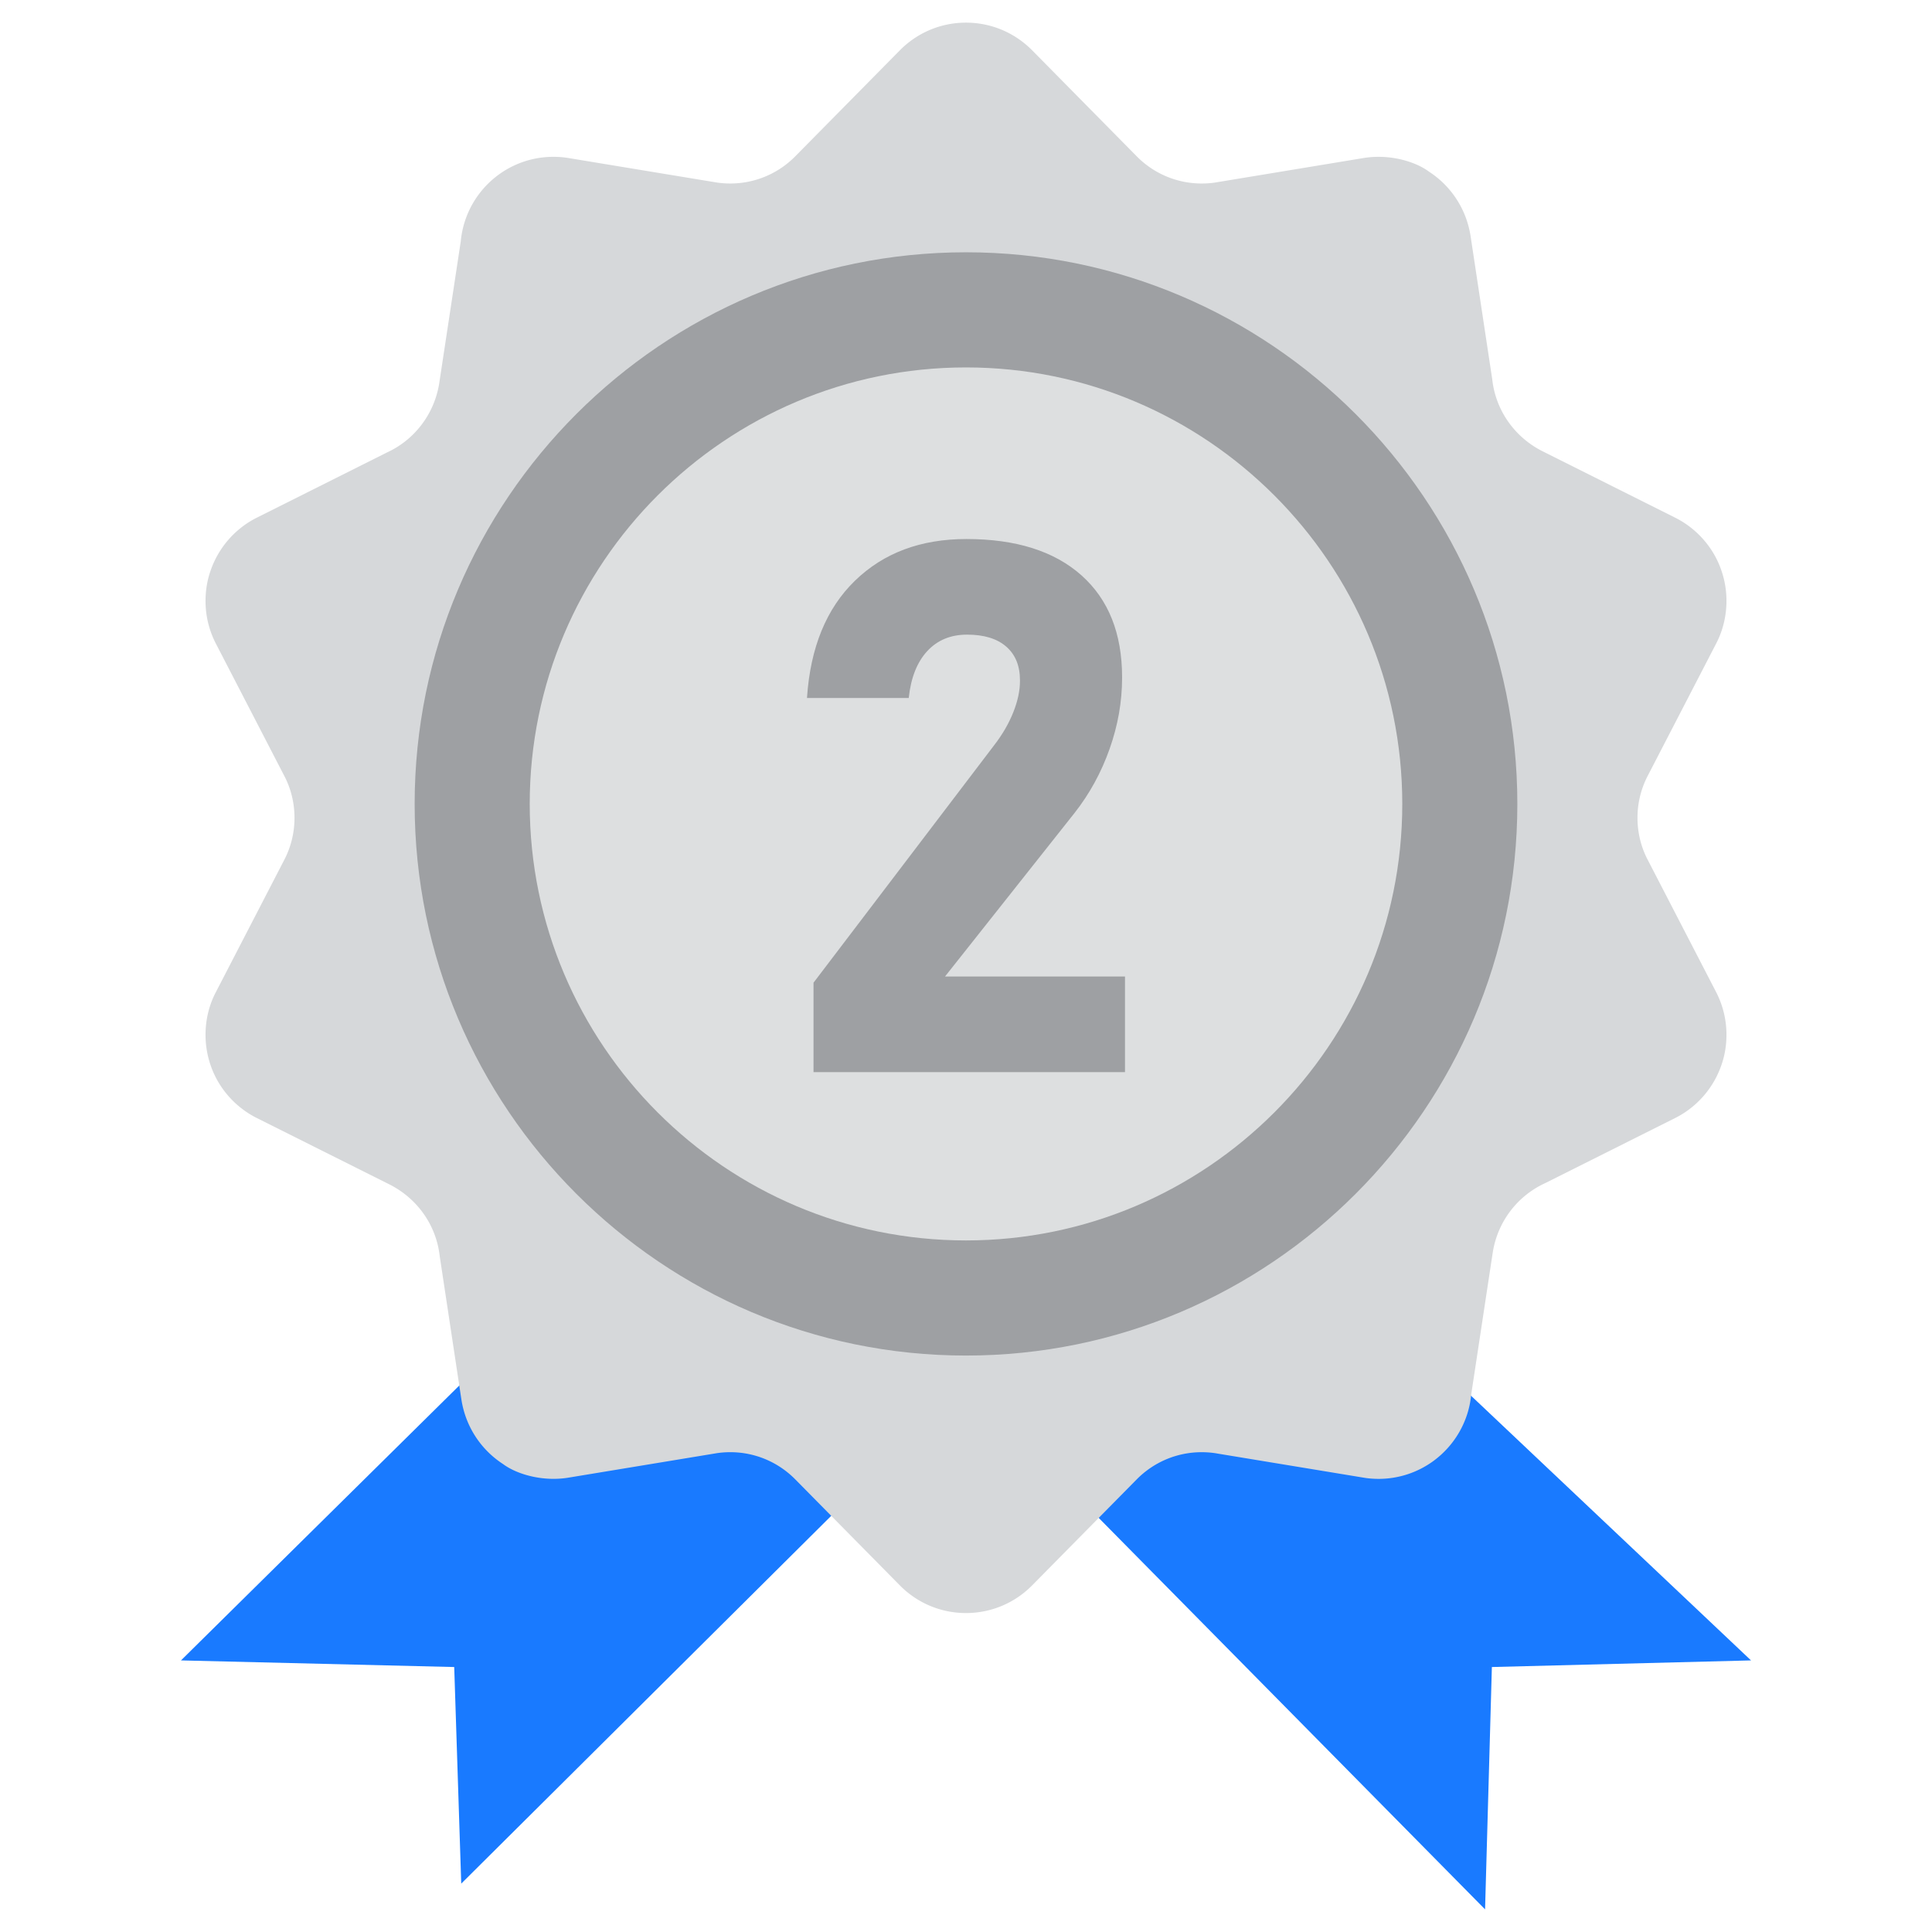 <?xml version="1.0" standalone="no"?><!DOCTYPE svg PUBLIC "-//W3C//DTD SVG 1.1//EN" "http://www.w3.org/Graphics/SVG/1.1/DTD/svg11.dtd"><svg t="1744334275387" class="icon" viewBox="0 0 1024 1024" version="1.1" xmlns="http://www.w3.org/2000/svg" p-id="10503" xmlns:xlink="http://www.w3.org/1999/xlink" width="200" height="200"><path d="M681.009 646.493L504.713 755.536c-73.544-45.113-172.334-109.044-172.334-109.044L95.92 880.054l144.824 3.507 3.722 114.793L476.38 767.827c32.337 31.014 72.309 0.603 71.24 1.515L787.115 1012l3.609-128.44 137.356-3.507-247.071-233.56z m0 0" fill="#197AFF" p-id="10504"></path><path d="M644.833 770.344l77.783 12.824c2.415 0.425 5.196 0.664 8.037 0.664a49.141 49.141 0 0 0 29.152-9.526c11.067-8.139 18.632-20.788 19.974-35.245l11.394-75.131c2.596-16.606 13.3-30.227 27.852-36.867l68.788-34.459c11.81-5.893 20.737-16.329 24.826-28.861 1.541-4.56 2.422-9.818 2.422-15.28a49.138 49.138 0 0 0-5.645-22.949l-36.09-69.787c-3.414-6.464-5.425-14.128-5.425-22.257a48.196 48.196 0 0 1 5.554-22.513l36.099-69.787c3.47-6.582 5.508-14.394 5.508-22.676a49.1 49.1 0 0 0-2.524-15.628c-3.988-12.183-12.914-22.626-24.724-28.518l-70.437-35.275c-14.482-7.371-24.643-21.432-26.454-38.003l-11.482-75.923c-2.242-14.461-10.468-26.654-22.027-34.149-5.779-4.335-15.858-7.873-26.757-7.873-2.841 0-5.621 0.236-8.333 0.701l-77.491 12.793c-2.375 0.41-5.103 0.645-7.888 0.645-13.474 0-25.656-5.503-34.431-14.383l-55.397-56.155C538.171 17.636 525.736 12 511.987 12c-13.739 0.005-26.168 5.641-35.095 14.722L421.49 82.866c-8.78 8.892-20.962 14.394-34.431 14.394-2.79 0-5.518-0.229-8.18-0.691l-77.496-12.793c-2.415-0.414-5.196-0.655-8.032-0.655a49.13 49.13 0 0 0-29.157 9.532c-11.077 8.139-18.627 20.788-19.974 35.238l-11.4 75.127c-2.591 16.601-13.284 30.227-27.842 36.862l-68.793 34.465c-11.81 5.892-20.733 16.335-24.823 28.861-1.54 4.571-2.426 9.823-2.426 15.29a49.065 49.065 0 0 0 5.645 22.938l36.088 69.791c3.415 6.46 5.421 14.119 5.421 22.247a48.142 48.142 0 0 1-5.548 22.519l-36.094 69.79c-3.477 6.584-5.513 14.39-5.513 22.677a49.34 49.34 0 0 0 2.524 15.634c3.988 12.183 12.914 22.62 24.719 28.513l70.447 35.264c14.48 7.382 24.636 21.438 26.449 38.013l11.482 75.923c2.247 14.461 10.473 26.649 22.036 34.149 5.775 4.335 15.854 7.863 26.757 7.863a48.67 48.67 0 0 0 8.324-0.697l77.496-12.782c2.369-0.414 5.108-0.65 7.893-0.65 13.467 0 25.646 5.504 34.42 14.385l55.402 56.155c8.937 9.091 21.372 14.722 35.111 14.722 13.744 0 26.174-5.631 35.111-14.718l55.407-56.154c8.775-8.886 20.953-14.385 34.42-14.385 2.79 0 5.524 0.236 8.18 0.687l-0.28-0.036z m0 0" fill="#D6D8DA" p-id="10505"></path><path d="M511.984 718.474c-161.113 0-292.209-131.167-292.209-292.362 0-161.222 131.091-292.394 292.209-292.394 161.144 0 292.24 131.172 292.24 292.394-0.005 161.195-131.1 292.362-292.24 292.362z m0 0" fill="#9EA0A3" p-id="10506"></path><path d="M511.995 657.452c-127.497 0-231.232-103.791-231.232-231.34 0-127.585 103.735-231.371 231.232-231.371 127.503 0 231.243 103.797 231.243 231.371 0 127.548-103.741 231.34-231.243 231.34z m0 0" fill="#DDDFE0" p-id="10507"></path><path d="M431.185 568.259v-47.414l95.788-125.926c4.349-5.63 7.708-11.422 10.078-17.372 2.366-5.951 3.551-11.484 3.551-16.605v-0.384c0-7.678-2.433-13.629-7.294-17.852-4.866-4.223-11.776-6.335-20.732-6.335-8.705 0-15.741 2.913-21.116 8.734-5.375 5.825-8.638 14.046-9.79 24.667v0.192h-53.94v-0.192c1.79-26.617 10.27-47.285 25.435-62.003 15.165-14.715 34.841-22.075 59.028-22.075 26.232 0 46.55 6.401 60.947 19.196 14.397 12.799 21.596 30.843 21.596 54.133v0.192c0 12.669-2.208 25.243-6.623 37.72s-10.591 23.773-18.524 33.881l-68.722 86.766h95.404v50.677H431.185z" fill="#9EA0A3" p-id="10508"></path></svg>